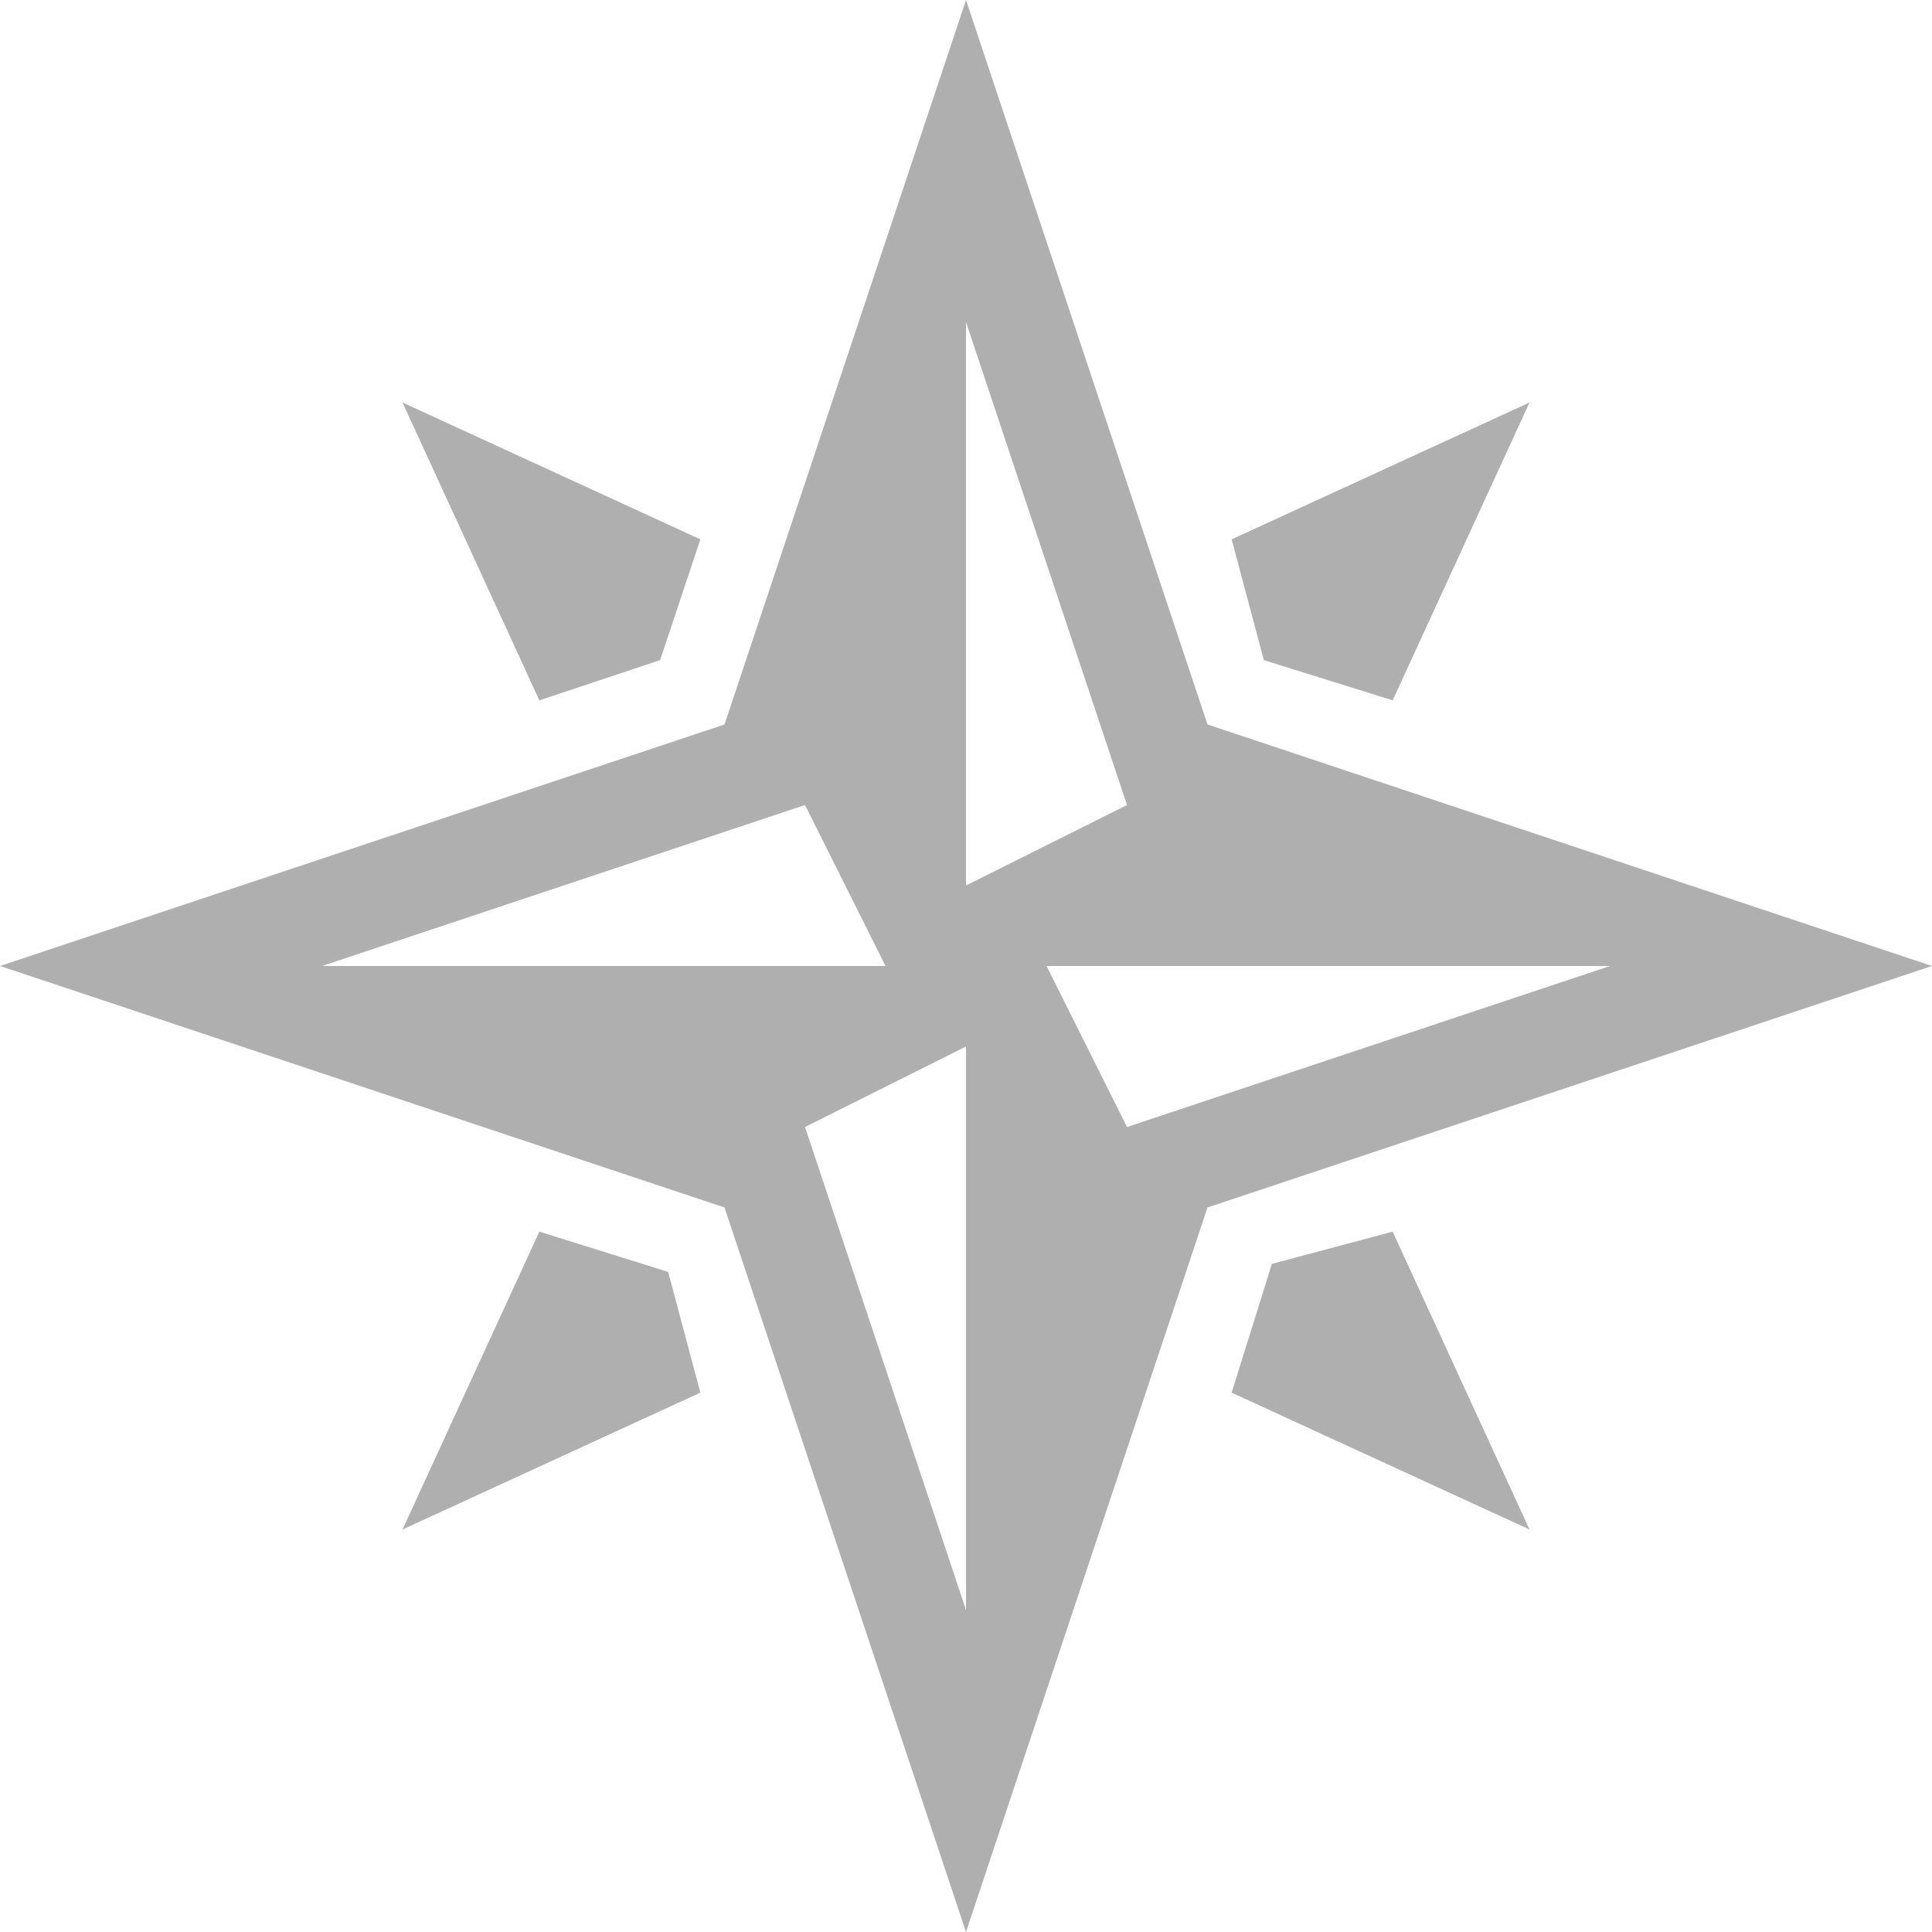 <?xml version="1.0" encoding="UTF-8"?><!DOCTYPE svg PUBLIC "-//W3C//DTD SVG 1.1//EN" "http://www.w3.org/Graphics/SVG/1.1/DTD/svg11.dtd"><svg xmlns="http://www.w3.org/2000/svg" xmlns:xlink="http://www.w3.org/1999/xlink" version="1.1" id="mdi-compass-rose" width="24" height="24" viewBox="0 0 24 24"><path fill="#afafaf" d="M15 9L12 0L9 9L0 12L9 15L12 24L15 15L24 12L15 9M4 12L10 10L11 12H4M12 20L10 14L12 13V20M12 4L14 10L12 11V4M14 14L13 12H20L14 14M8.7 17.3L5 19L6.7 15.3L8.3 15.8L8.7 17.3M17.3 15.3L19 19L15.3 17.3L15.8 15.7L17.3 15.3M6.7 8.7L5 5L8.7 6.7L8.2 8.2L6.7 8.7M15.3 6.7L19 5L17.3 8.7L15.7 8.2L15.3 6.7Z" /></svg>